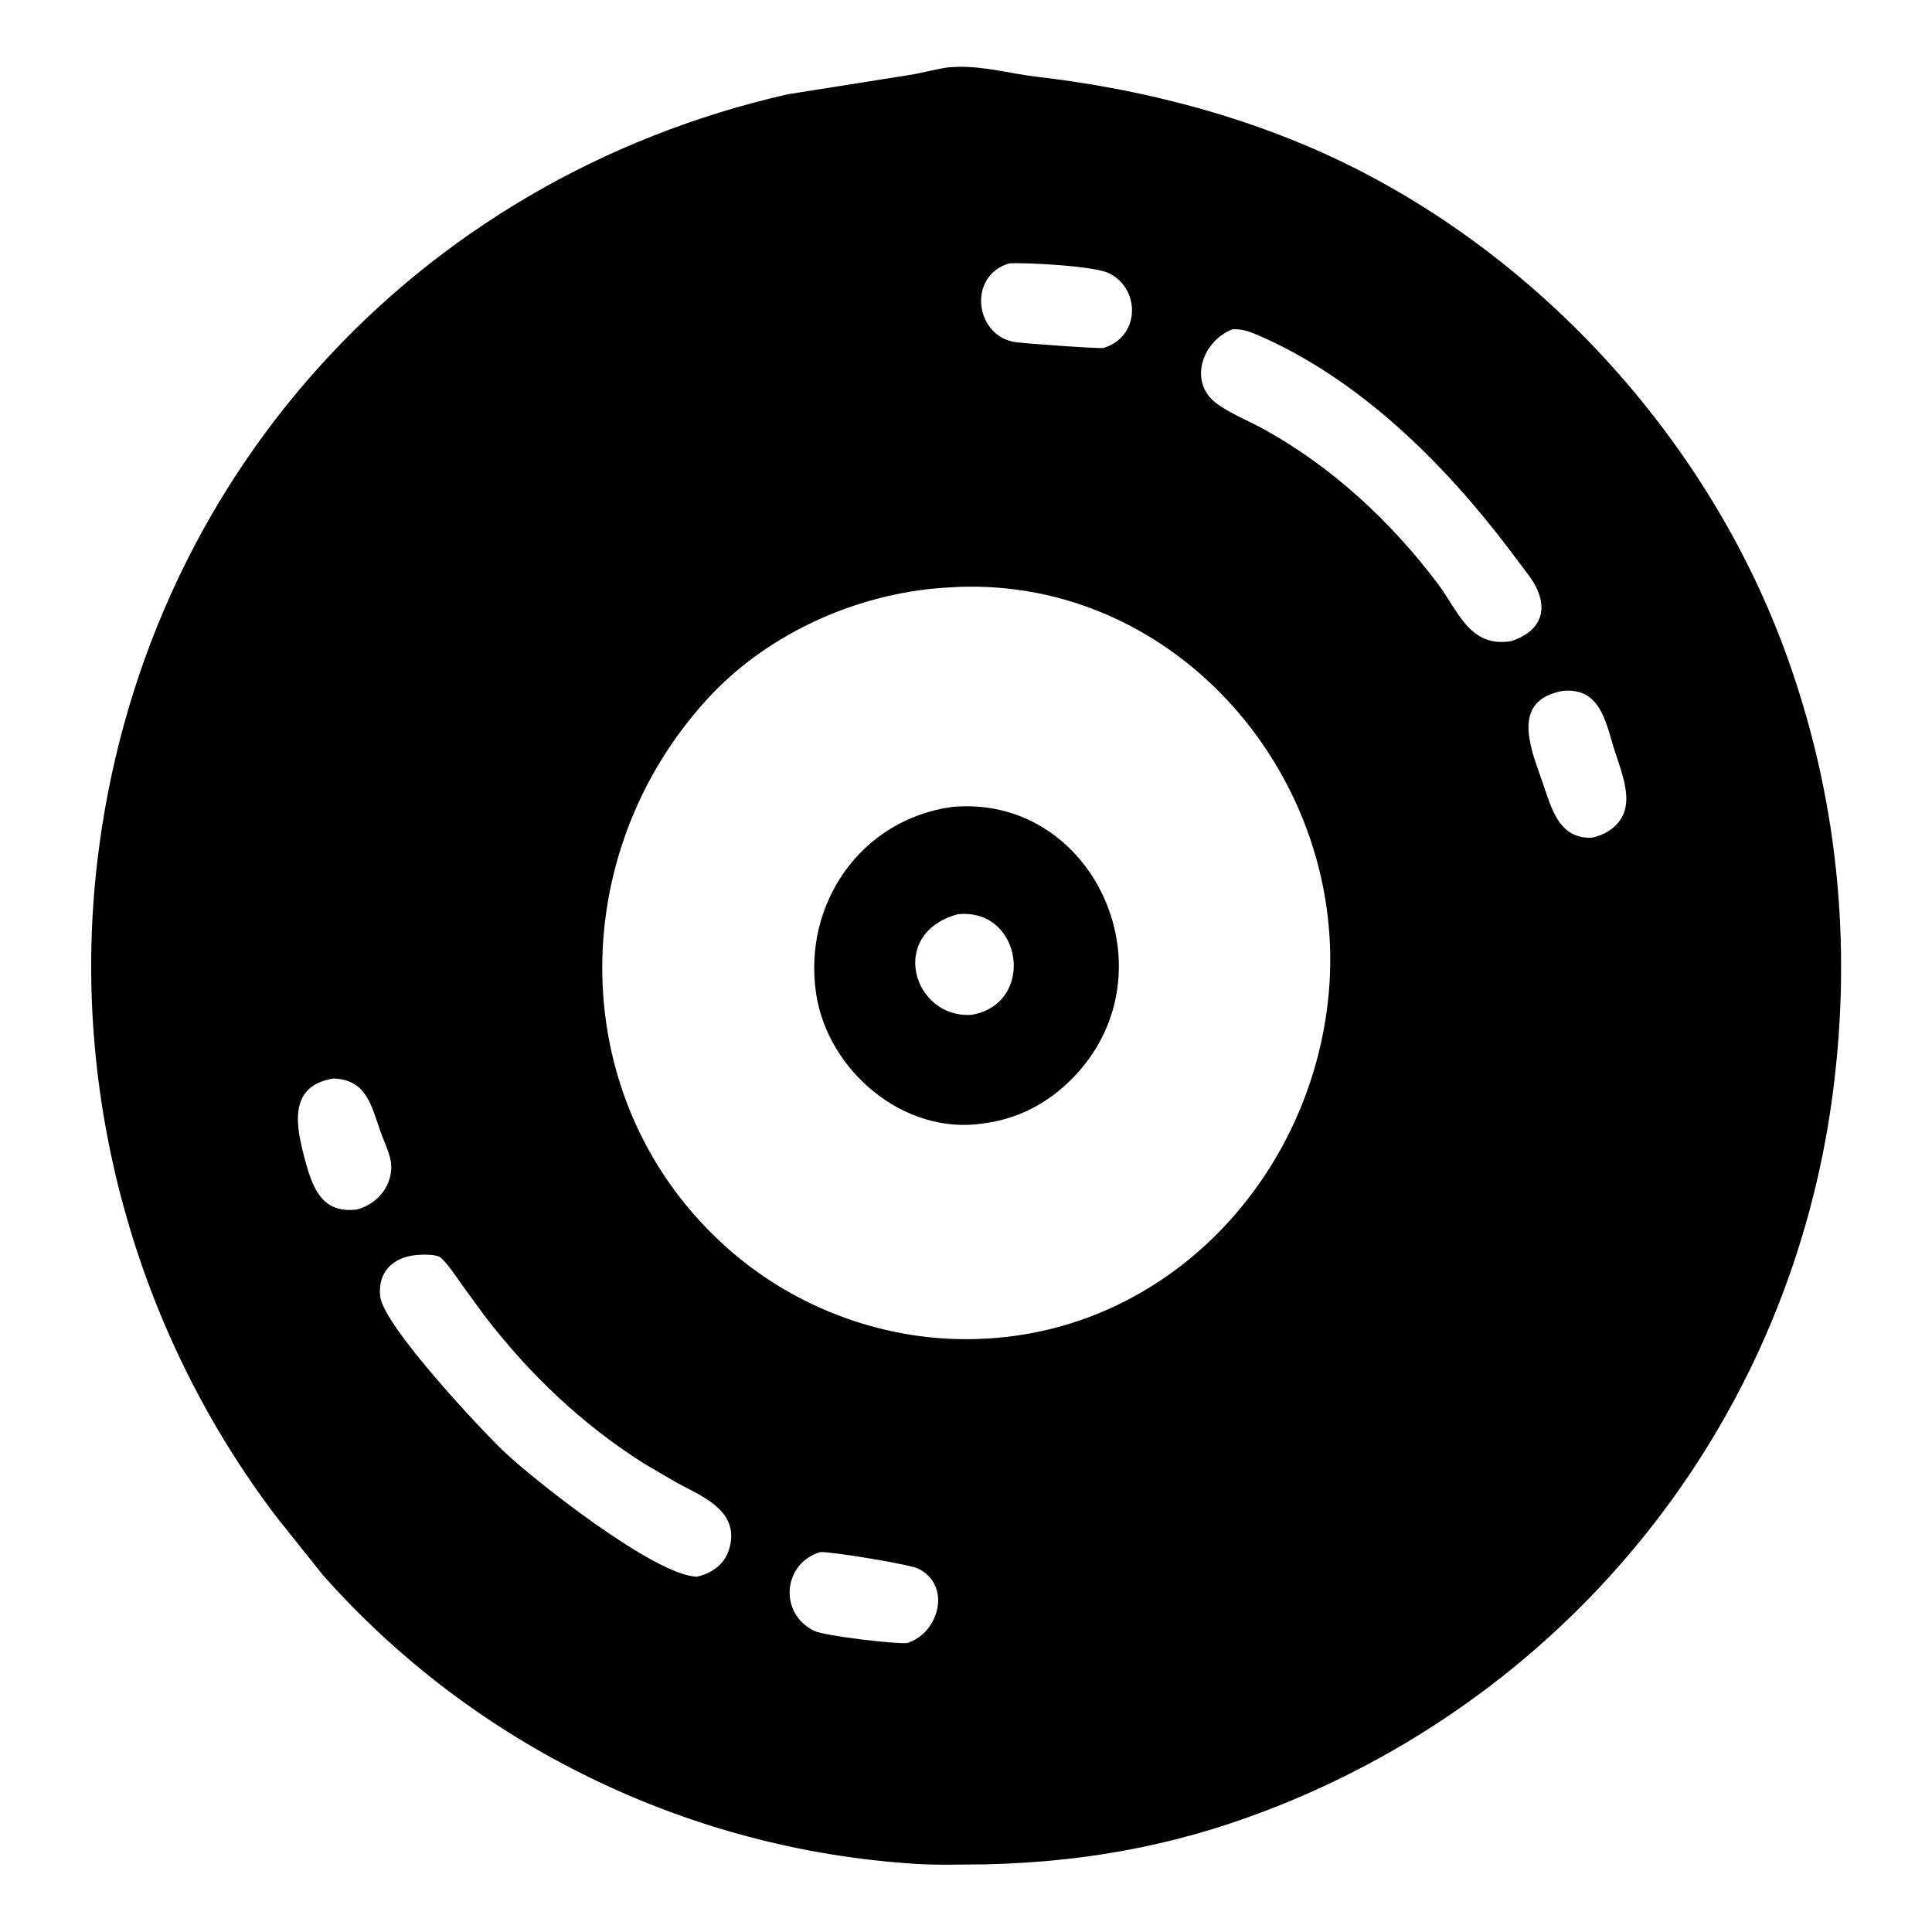 <?xml version="1.0" encoding="utf-8" ?>
<svg xmlns="http://www.w3.org/2000/svg" xmlns:xlink="http://www.w3.org/1999/xlink" width="512" height="512">
	<path d="M261.014 494.075C254.915 494.091 248.709 494.324 242.622 493.941C182.46 490.158 125.437 462.53 85.418 417.222L73.327 402.073C35.831 352.799 18.61 290.051 25.747 228.625C37.53 127.206 109.925 47.464 208.742 24.988L240.892 19.89C244.429 19.351 247.849 18.306 251.404 17.84L253.551 17.726C260.904 17.495 267.783 19.537 275.044 20.382C299.323 23.207 323.697 29.077 346.24 38.626C403.651 62.942 451.196 113.486 472.835 171.949C486.93 210.031 490.973 249.825 485.678 289.968C474.502 374.704 419.352 445.488 340.842 477.729C314.62 488.497 289.301 493.437 261.014 494.075ZM267.446 69.793C256.227 73.113 258.383 89.26 269.233 90.687C272.015 91.053 290.852 92.422 292.414 92.213C302.063 89.397 302.445 76.639 293.89 72.406C289.996 70.48 272.12 69.534 267.446 69.793ZM326.637 87.265C318.601 90.33 314.674 101.406 322.623 107.083C326.391 109.775 331.125 111.624 335.19 113.883C353.113 123.839 368.485 138.123 380.831 154.42C386.485 161.883 389.389 171.671 400.42 169.924C409.439 166.99 410.675 160.12 405.289 152.673L399.611 145.126C382.363 122.448 360.107 100.434 333.547 88.892C331.246 87.892 329.183 87.142 326.637 87.265ZM252.422 155.631C228.61 156.62 204.031 167.302 187.765 184.901C149.271 226.545 149.546 292.506 192.893 330.875C211.127 347.015 235.419 355.838 259.781 354.818C309.618 352.91 347.568 311.932 352.105 263.52C357.452 206.45 312.052 153.105 253.571 155.553L252.422 155.631ZM414.211 183.084C400.801 185.485 405.183 197.248 408.429 206.281C410.928 213.232 412.674 222.44 421.879 221.987C426.086 221.144 429.981 218.278 430.778 213.875L430.849 213.5C431.648 208.762 428.965 202.473 427.593 197.944C425.418 190.765 423.817 182.218 414.211 183.084ZM88.332 285.815C75.995 287.84 78.496 298.872 81.018 308.05C83.045 315.427 85.709 321.637 94.604 320.528C100.697 318.92 105.023 312.937 103.306 306.601C102.665 304.238 101.546 301.943 100.744 299.625C98.329 292.648 96.975 286.107 88.332 285.815ZM110.317 332.597C104.221 333.166 99.994 337.081 100.765 343.611C101.675 351.316 127.095 378.49 133.442 384.568C141.007 391.814 173.626 417.696 184.757 417.837C189.306 416.735 192.704 413.943 193.55 409.25L193.619 408.883C195.139 400.028 185.756 396.382 179.5 393.012L171.017 388.061C154.336 377.615 140.078 363.975 128.144 348.345L122.074 340.006C120.526 337.795 119.055 335.496 117.125 333.597L116.918 333.381C115.81 332.306 112.02 332.467 110.526 332.576L110.317 332.597ZM217.426 411.309C207.514 414.169 206.221 427.555 215.786 432.203C218.556 433.549 237.577 435.762 240.43 435.419C248.858 432.778 252.28 420.223 243.399 415.729C241.044 414.537 220.368 411.185 217.426 411.309Z"/>
	<path d="M260.497 297.732C239.567 300.921 219.377 283.782 216.292 263.402C212.676 239.505 228.177 217.12 252.377 213.839C288.371 210.618 309.424 253.732 287.74 281.713C280.944 290.482 271.6 296.37 260.497 297.732ZM253.748 242.3C235.111 247.465 242.051 270.073 257.561 268.929C274.646 265.913 270.939 240.404 253.748 242.3Z"/>
</svg>

